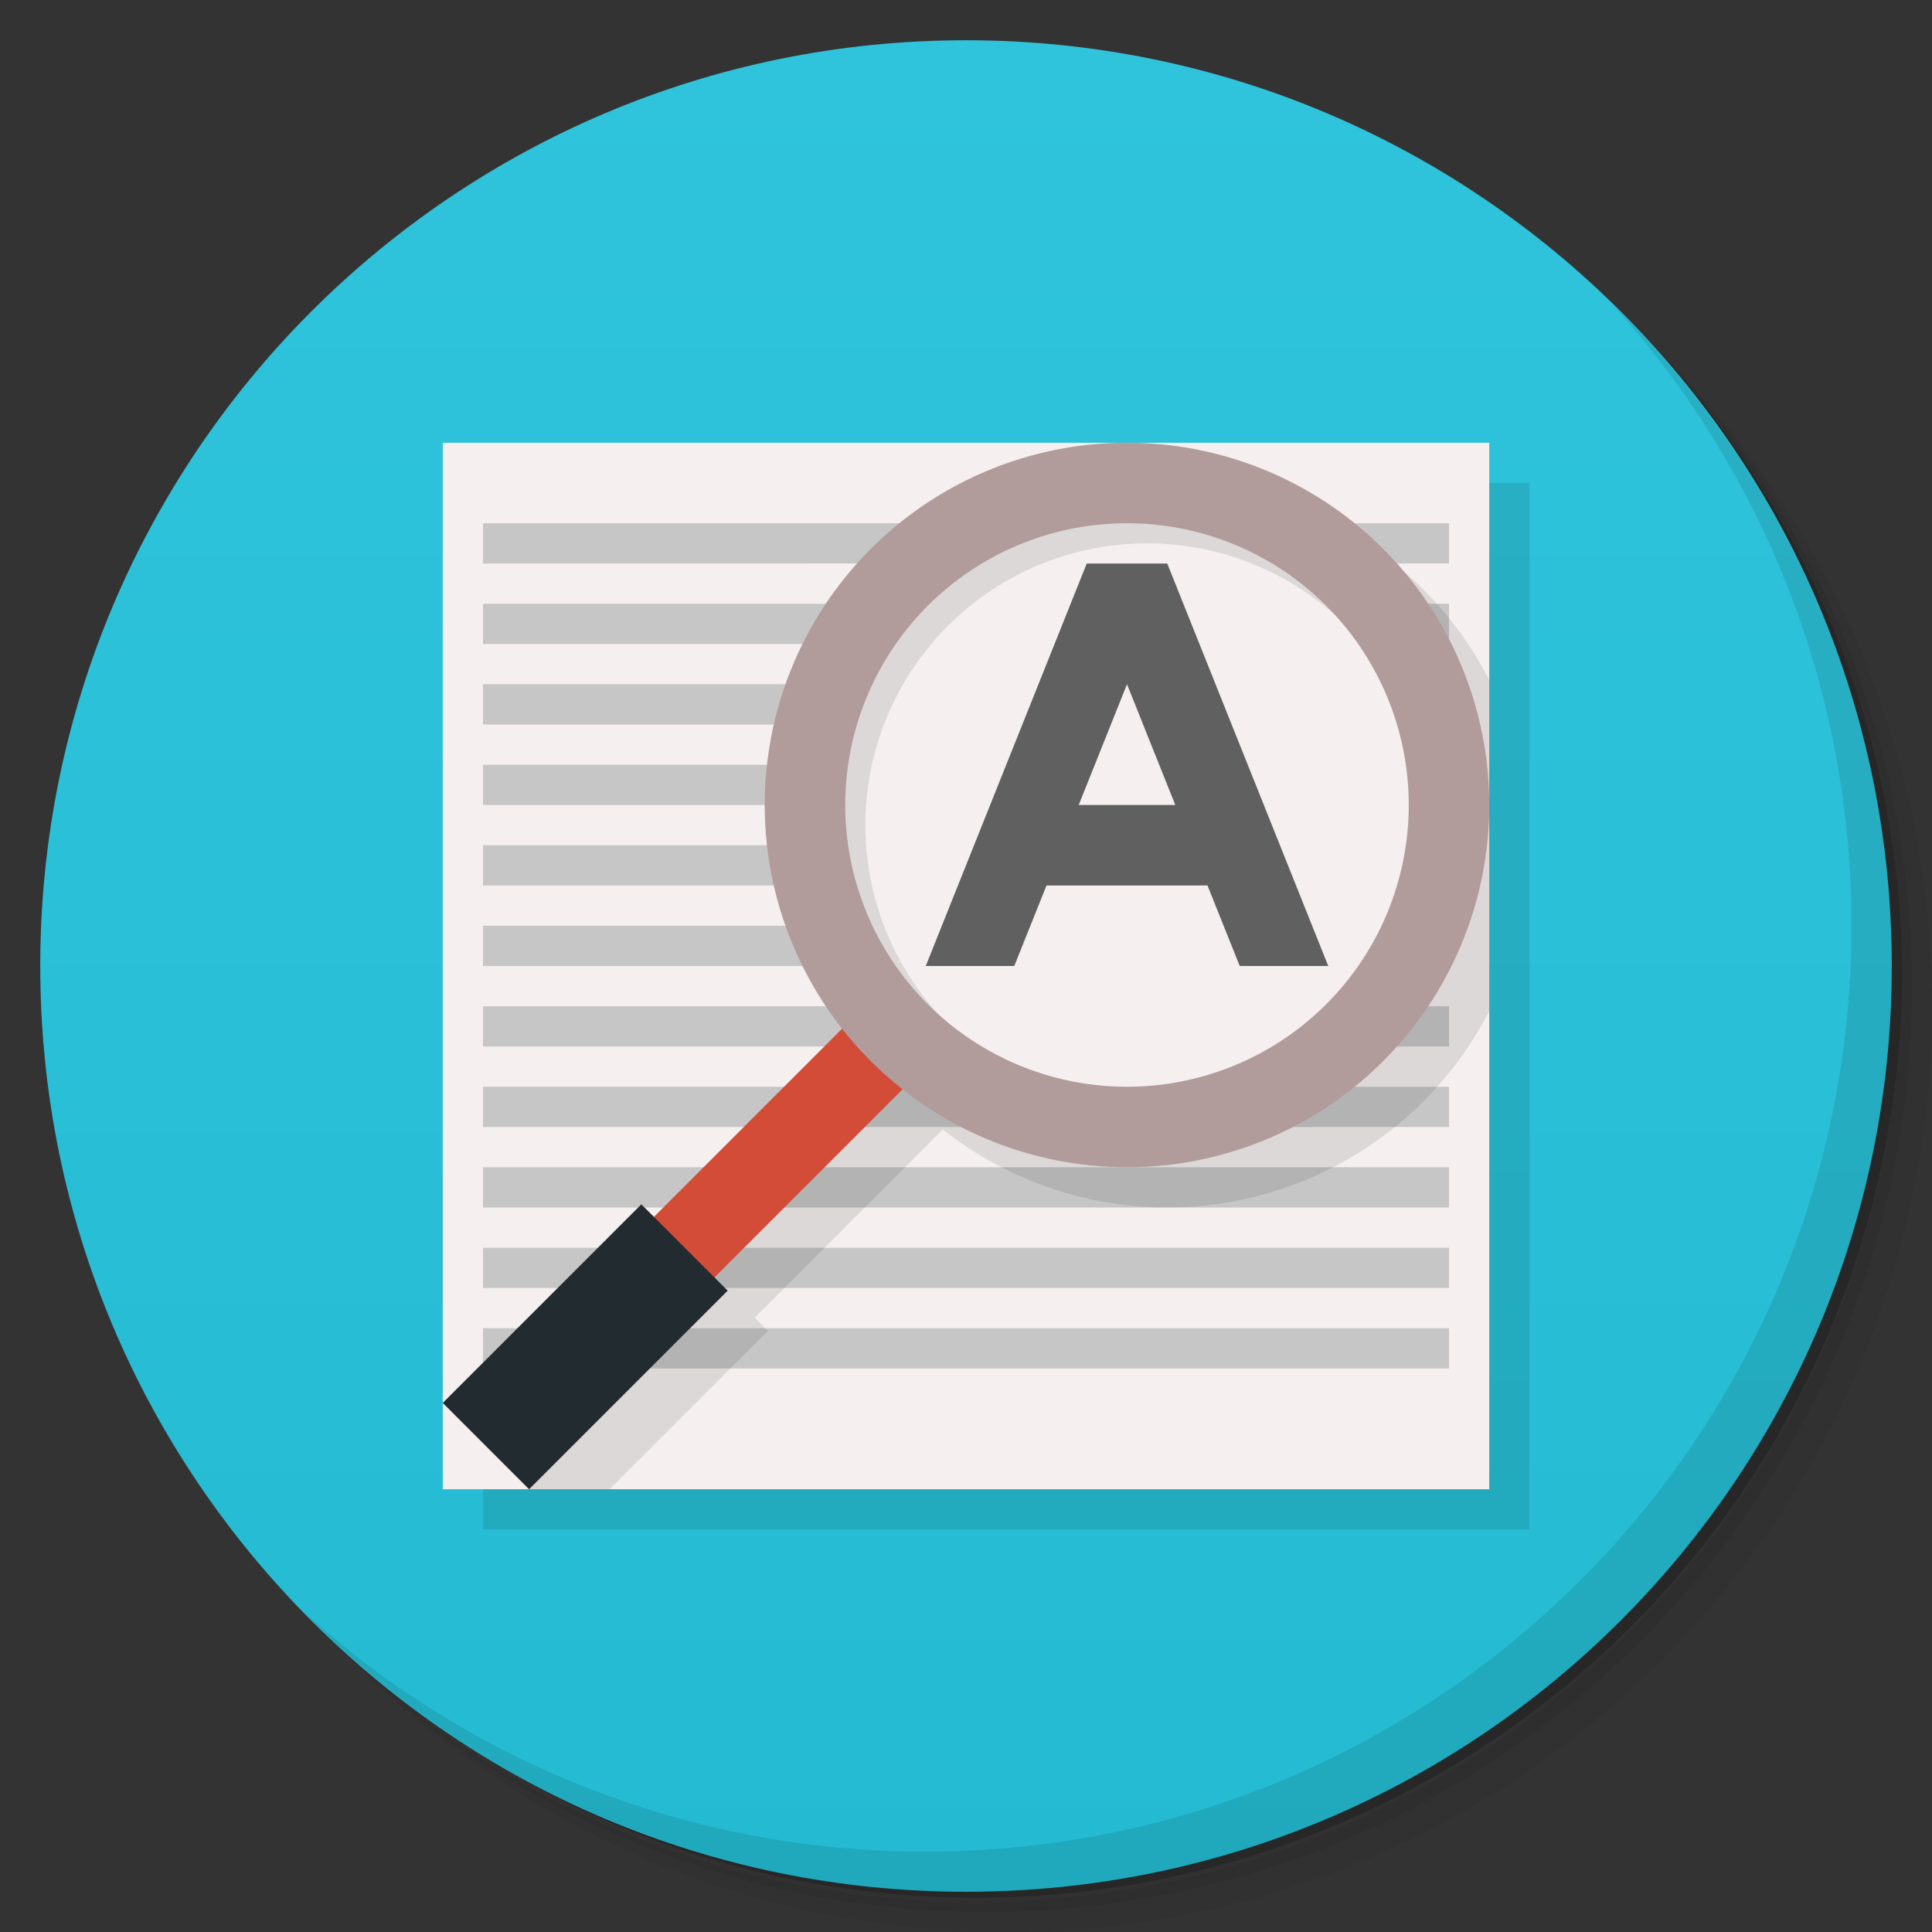 <svg xmlns="http://www.w3.org/2000/svg" viewBox="0 0 48 48">
  <rect x="0" y="0" width="48" height="48" fill="#333333" stroke="none"/>
  <defs>
    <linearGradient id="a" y1="47" x2="0" y2="1" gradientUnits="userSpaceOnUse">
      <stop stop-color="#24bbd2"/>
      <stop offset="1" stop-color="#2fc4db"/>
    </linearGradient>
  </defs>
  <path d="M36.31 5c5.859 4.062 9.688 10.831 9.688 18.5 0 12.426-10.07 22.5-22.5 22.5-7.669 0-14.438-3.828-18.5-9.688a23.24 23.24 0 0 0 3.781 4.969 22.923 22.923 0 0 0 15.469 5.969c12.703 0 23-10.298 23-23a22.92 22.92 0 0 0-5.969-15.469A23.216 23.216 0 0 0 36.31 5zm4.969 3.781A22.911 22.911 0 0 1 47.498 24.5c0 12.703-10.297 23-23 23a22.909 22.909 0 0 1-15.719-6.219C12.939 45.425 18.662 48 24.998 48c12.703 0 23-10.298 23-23 0-6.335-2.575-12.06-6.719-16.219z" opacity=".05"/>
  <path d="M41.28 8.781a22.923 22.923 0 0 1 5.969 15.469c0 12.703-10.297 23-23 23A22.92 22.92 0 0 1 8.78 41.281 22.911 22.911 0 0 0 24.499 47.5c12.703 0 23-10.298 23-23A22.909 22.909 0 0 0 41.28 8.781z" opacity=".1"/>
  <path d="M31.25 2.375C39.865 5.529 46 13.792 46 23.505c0 12.426-10.07 22.5-22.5 22.5-9.708 0-17.971-6.135-21.12-14.75a23 23 0 0 0 44.875-7 23 23 0 0 0-16-21.875z" opacity=".2"/>
  <path d="M24 1c12.703 0 23 10.297 23 23S36.703 47 24 47 1 36.703 1 24 11.297 1 24 1z" fill="url(#a)"/>
  <path d="M40.03 7.531A22.922 22.922 0 0 1 45.999 23c0 12.703-10.297 23-23 23A22.92 22.92 0 0 1 7.53 40.031C11.708 44.322 17.54 47 23.999 47c12.703 0 23-10.298 23-23 0-6.462-2.677-12.291-6.969-16.469z" opacity=".1"/>
  <g>
    <g fill-rule="evenodd">
      <path d="M38 12H12v26h26" opacity=".1"/>
      <path d="M37 11H11v26h26" fill="#f5efef"/>
    </g>
    <path d="M12 13h24v1H12zM12 15h24v1H12zM12 17h24v1H12zM12 19h24v1H12zM12 21h24v1H12zM12 23h24v1H12zM12 25h24v1H12zM12 27h24v1H12zM12 29h24v1H12zM12 31h24v1H12zM12 33h24v1H12z" fill="#bfbfbf" fill-opacity=".853"/>
  </g>
  <g>
    <path d="M29 12a9 9 0 0 0-9 9 9 9 0 0 0 1.928 5.551l-4.682 4.679-.313-.308L12 35.855 13.145 37h2l3.934-3.934-.329-.328 4.674-4.678A9 9 0 0 0 29 30a9 9 0 0 0 8-4.88v-8.223A9 9 0 0 0 29 12m0 2a7 7 0 0 1 7 7 7 7 0 0 1-7 7 7 7 0 0 1-7-7 7 7 0 0 1 7-7z" opacity=".1" fill-rule="evenodd"/>
    <path d="M36.602 19.898c0 4.697-3.805 8.5-8.5 8.5-4.699 0-8.504-3.803-8.5-8.5-.004-4.693 3.801-8.5 8.5-8.5a8.5 8.5 0 0 1 8.5 8.5m0 0" fill="#f5efef"/>
    <path d="M22.622 26.866l-1.504-1.504-4.934 4.934 1.504 1.504" fill="#d24c37"/>
    <path d="M18.079 32.066l-2.145-2.145L11 34.855 13.145 37" fill="#222b30"/>
    <path d="M30.801 24L30 22h-4l-.801 2H23l4-10h2l4 10h-2.199M28 17l-1.2 3h2.4" fill="#606060"/>
    <path d="M28.5 11.5a9 9 0 0 0-8.799 7.154c-.06.407-.1.821-.1 1.244-.004 4.697 3.801 8.5 8.5 8.5 4.695 0 8.5-3.803 8.5-8.5 0-3.969-2.725-7.295-6.404-8.23A9 9 0 0 0 28.5 11.5m0 2a7 7 0 0 1 7 7 7 7 0 0 1-7 7 7 7 0 0 1-7-7 7 7 0 0 1 7-7z" opacity=".1"/>
    <path d="M28 11a9 9 0 0 0-9 9 9 9 0 0 0 9 9 9 9 0 0 0 9-9 9 9 0 0 0-9-9zm0 2a7 7 0 0 1 7 7 7 7 0 0 1-7 7 7 7 0 0 1-7-7 7 7 0 0 1 7-7z" fill="#b19b9b"/>
  </g>
</svg>
